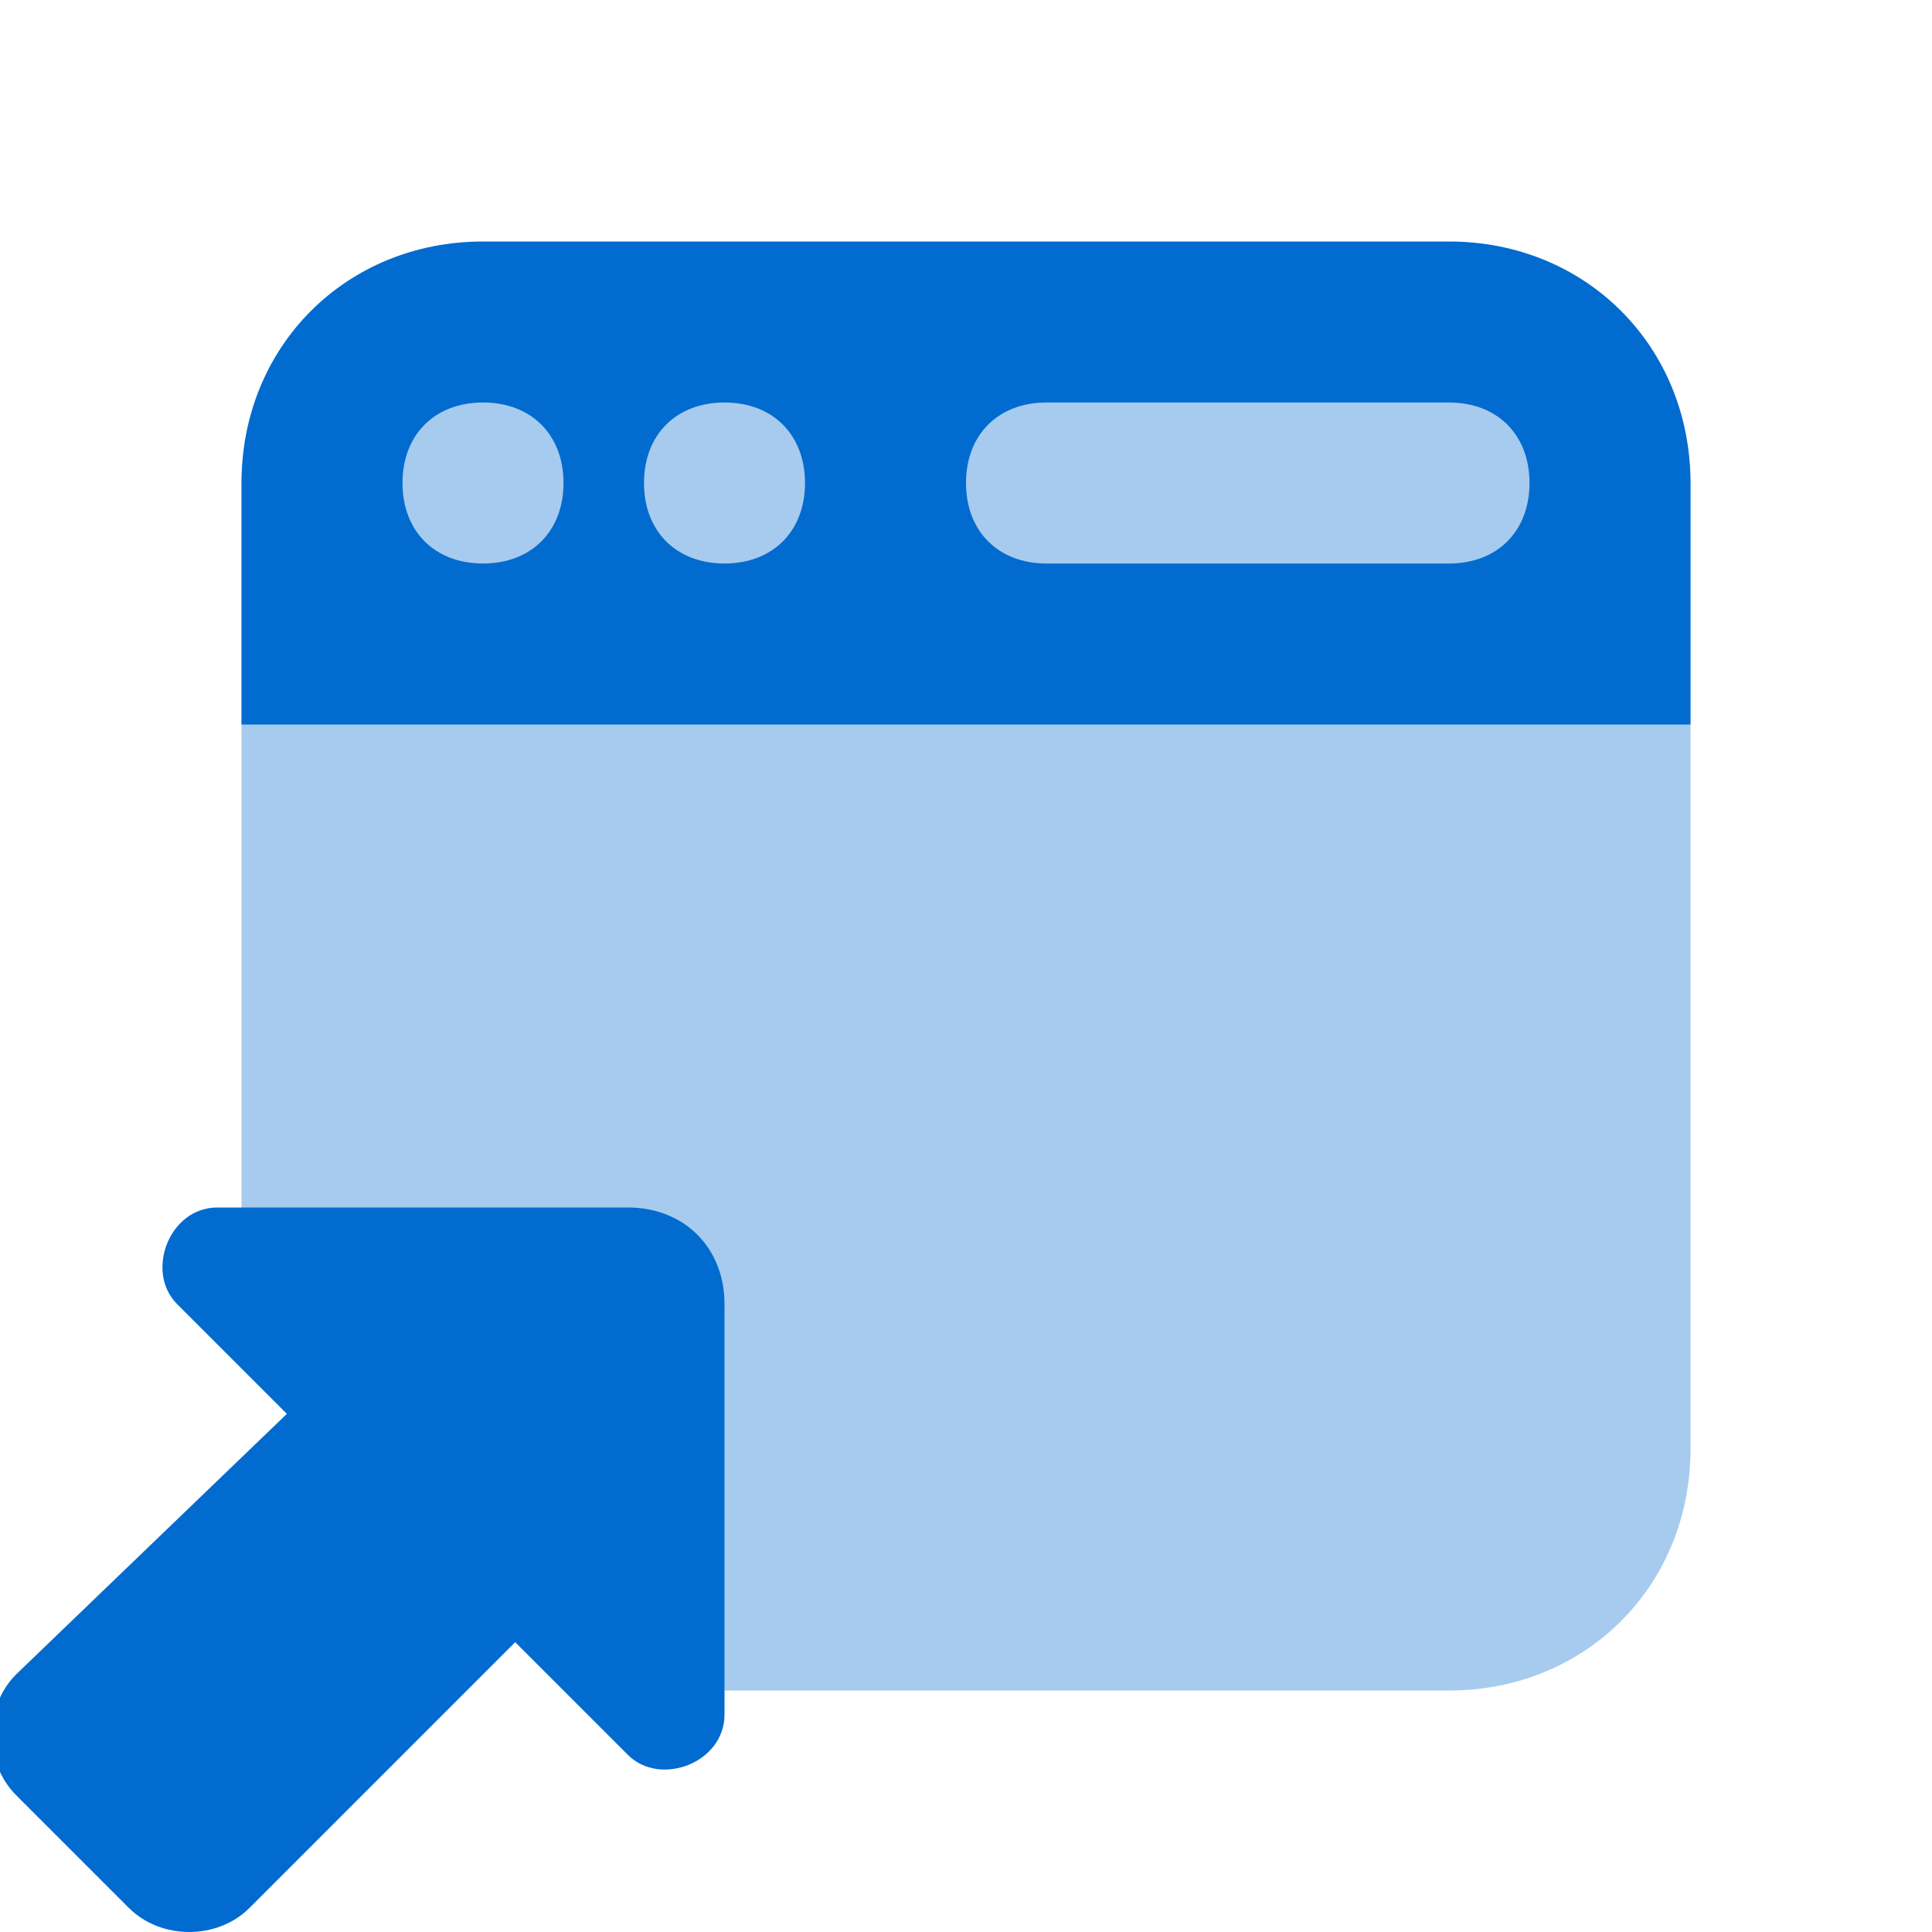 <svg width="118" height="118" viewBox="0 0 118 118" fill="none" xmlns="http://www.w3.org/2000/svg">
<g clip-path="url(#clip0_669_48279)">
<path opacity="0.35" d="M103.25 29.5V88.5C103.25 96.858 96.858 103.25 88.5 103.25H40.317L14.75 77.683V29.5C14.75 24.092 19.175 19.667 24.583 19.667H93.417C98.825 19.667 103.25 24.092 103.25 29.5Z" fill="#026BCF"/>
<path d="M88.5 14.75H29.5C21.142 14.75 14.75 21.142 14.75 29.5V44.25H103.25V29.5C103.25 21.142 96.858 14.75 88.5 14.75ZM29.5 34.417C26.55 34.417 24.583 32.45 24.583 29.5C24.583 26.55 26.55 24.583 29.5 24.583C32.45 24.583 34.417 26.55 34.417 29.5C34.417 32.45 32.45 34.417 29.5 34.417ZM44.25 34.417C41.3 34.417 39.333 32.45 39.333 29.5C39.333 26.55 41.3 24.583 44.25 24.583C47.2 24.583 49.167 26.55 49.167 29.5C49.167 32.45 47.2 34.417 44.25 34.417ZM88.5 34.417C87.517 34.417 64.9 34.417 63.917 34.417C60.967 34.417 59 32.45 59 29.5C59 26.55 60.967 24.583 63.917 24.583C64.9 24.583 87.517 24.583 88.5 24.583C91.45 24.583 93.417 26.55 93.417 29.5C93.417 32.45 91.45 34.417 88.5 34.417Z" fill="#026BCF"/>
<path d="M10.817 79.65L38.35 107.183C40.317 109.15 44.25 107.675 44.25 104.725V79.65C44.25 76.208 41.792 73.75 38.35 73.75H13.275C10.325 73.75 8.85 77.683 10.817 79.65Z" fill="#026BCF"/>
<path d="M27.042 77.192L40.808 90.958L15.242 116.525C13.275 118.492 9.833 118.492 7.867 116.525L0.983 109.642C-0.983 107.675 -0.983 104.233 0.983 102.267L27.042 77.192Z" fill="#026BCF"/>
</g>
<defs>
<clipPath id="clip0_669_48279">
<rect width="118" height="118" fill="white"/>
</clipPath>
</defs>
</svg>
